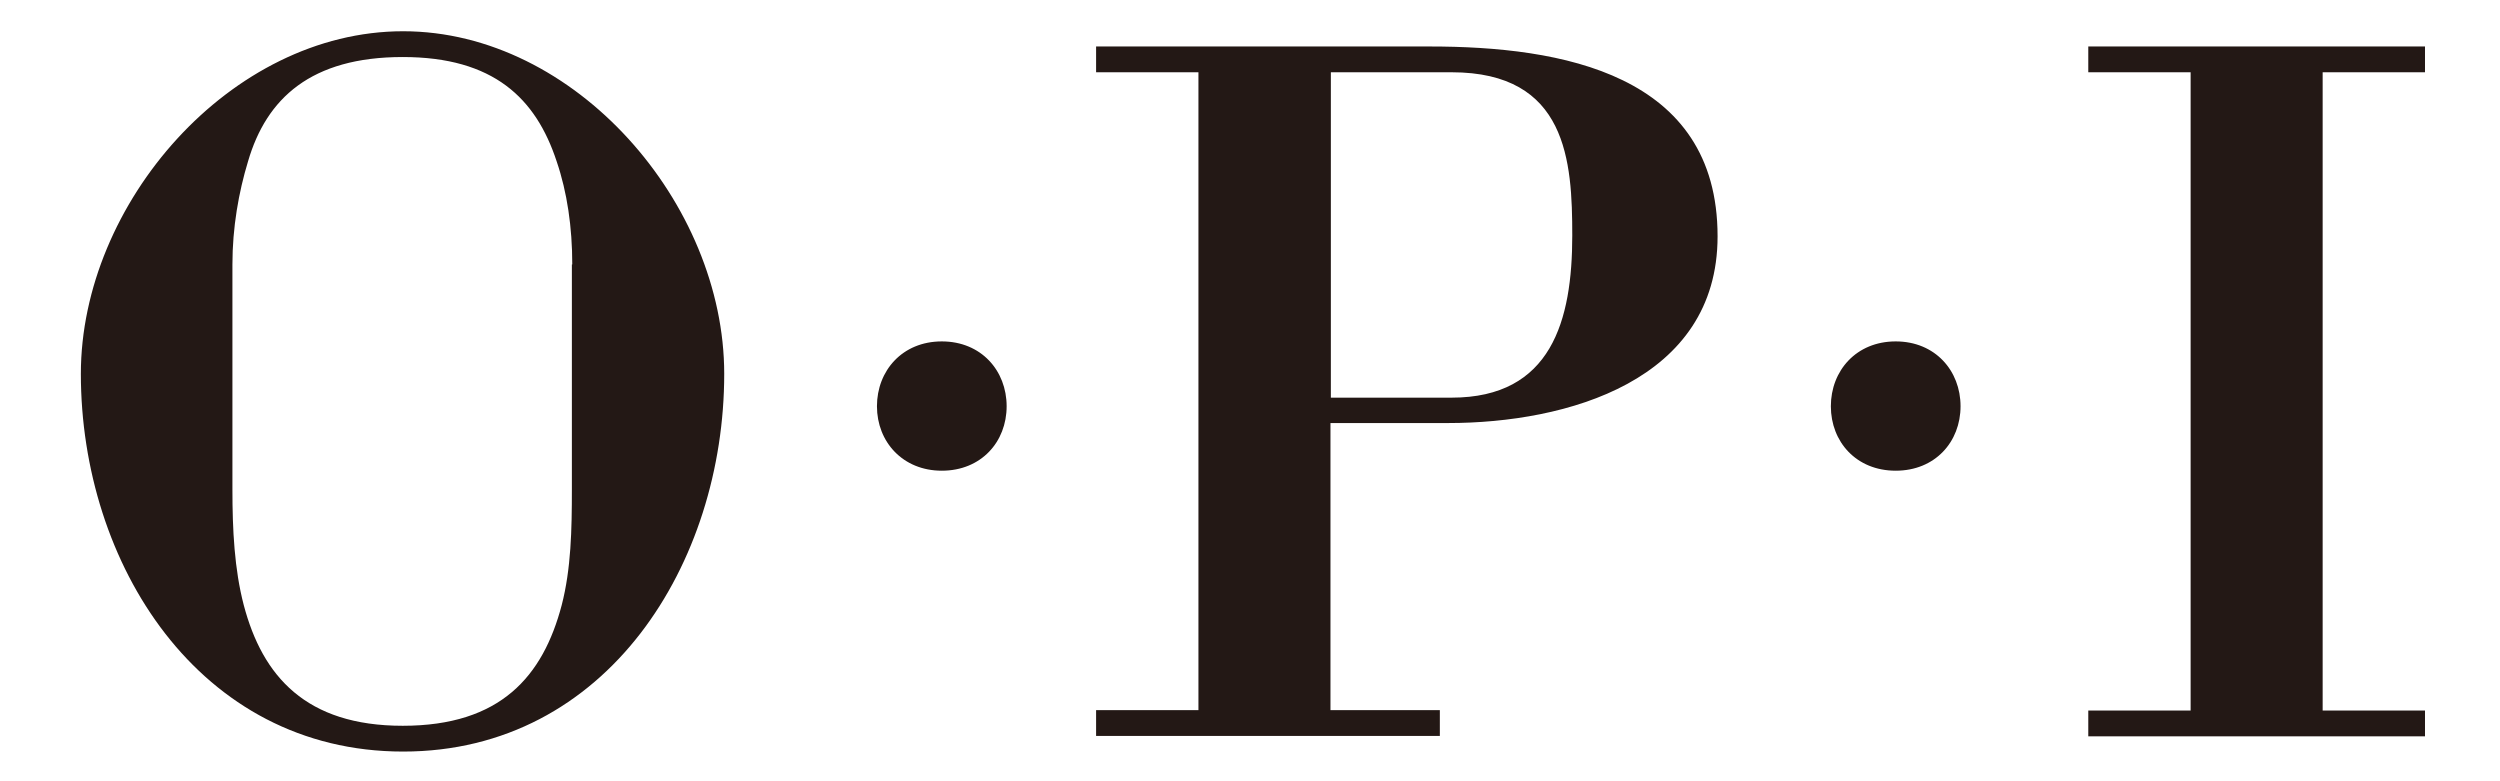 <svg width="640" height="200" xmlns="http://www.w3.org/2000/svg">
 <style type="text/css">.st0{fill:#231815;}</style>

 <g>
  <title>background</title>
  <rect fill="none" id="canvas_background" height="202" width="642" y="-1" x="-1"/>
 </g>
 <g>
  <title>Layer 1</title>
  <path id="svg_1" d="m594.6,181.9l26.2,0l0,6.6l-86.2,0l0,-6.6l26.2,0l0,-163.4l-26.2,0l0,-6.6l86.2,0l0,6.6l-26.2,0l0,163.4zm-92.7,-77.9c0,9.1 -6.5,16.5 -16.6,16.5s-16.6,-7.4 -16.6,-16.5c0,-9.1 6.5,-16.6 16.6,-16.6s16.6,7.5 16.6,16.6m-130.3,-2.2c25.6,0 30.9,-19.8 30.9,-41.5c0,-19 -1.3,-41.8 -30.9,-41.8l-30.9,0l0,83.3l30.9,0zm-90.9,-89.9l85.3,0c33.6,0 73.7,6.9 73.7,48.6c0,37 -38.6,47.8 -69,47.8l-30.1,0l0,73.5l28,0l0,6.6l-88,0l0,-6.6l26.2,0l0,-163.3l-26.2,0l0,-6.6l0.1,0zm-23,92.1c0,9.1 -6.5,16.5 -16.6,16.5c-10,0 -16.6,-7.4 -16.6,-16.5s6.5,-16.6 16.6,-16.6c10.1,0 16.6,7.5 16.6,16.6m-111.2,-36.3c0,-9.5 -1.3,-18.5 -4,-26.4c-5.3,-16.1 -16.1,-26.7 -39.4,-26.7c-23.5,0 -34.9,10.6 -39.6,26.7c-2.4,7.9 -4,16.9 -4,26.4l0,57.6c0,10.3 0.5,20.4 2.9,29.6c4.8,18.2 15.9,30.9 40.7,30.9c25.1,0 35.9,-12.7 40.7,-30.9c2.4,-9.3 2.6,-19.3 2.6,-29.6l0,-57.6l0.1,0zm-125.8,28c0,-43.6 38.3,-87.7 82.5,-87.7c44.1,0 82.2,44.1 82.2,87.7c0,48.4 -29.9,96.7 -82.2,96.7c-52.4,0 -82.5,-48.3 -82.5,-96.7" class="st0"/>
 </g>
</svg>